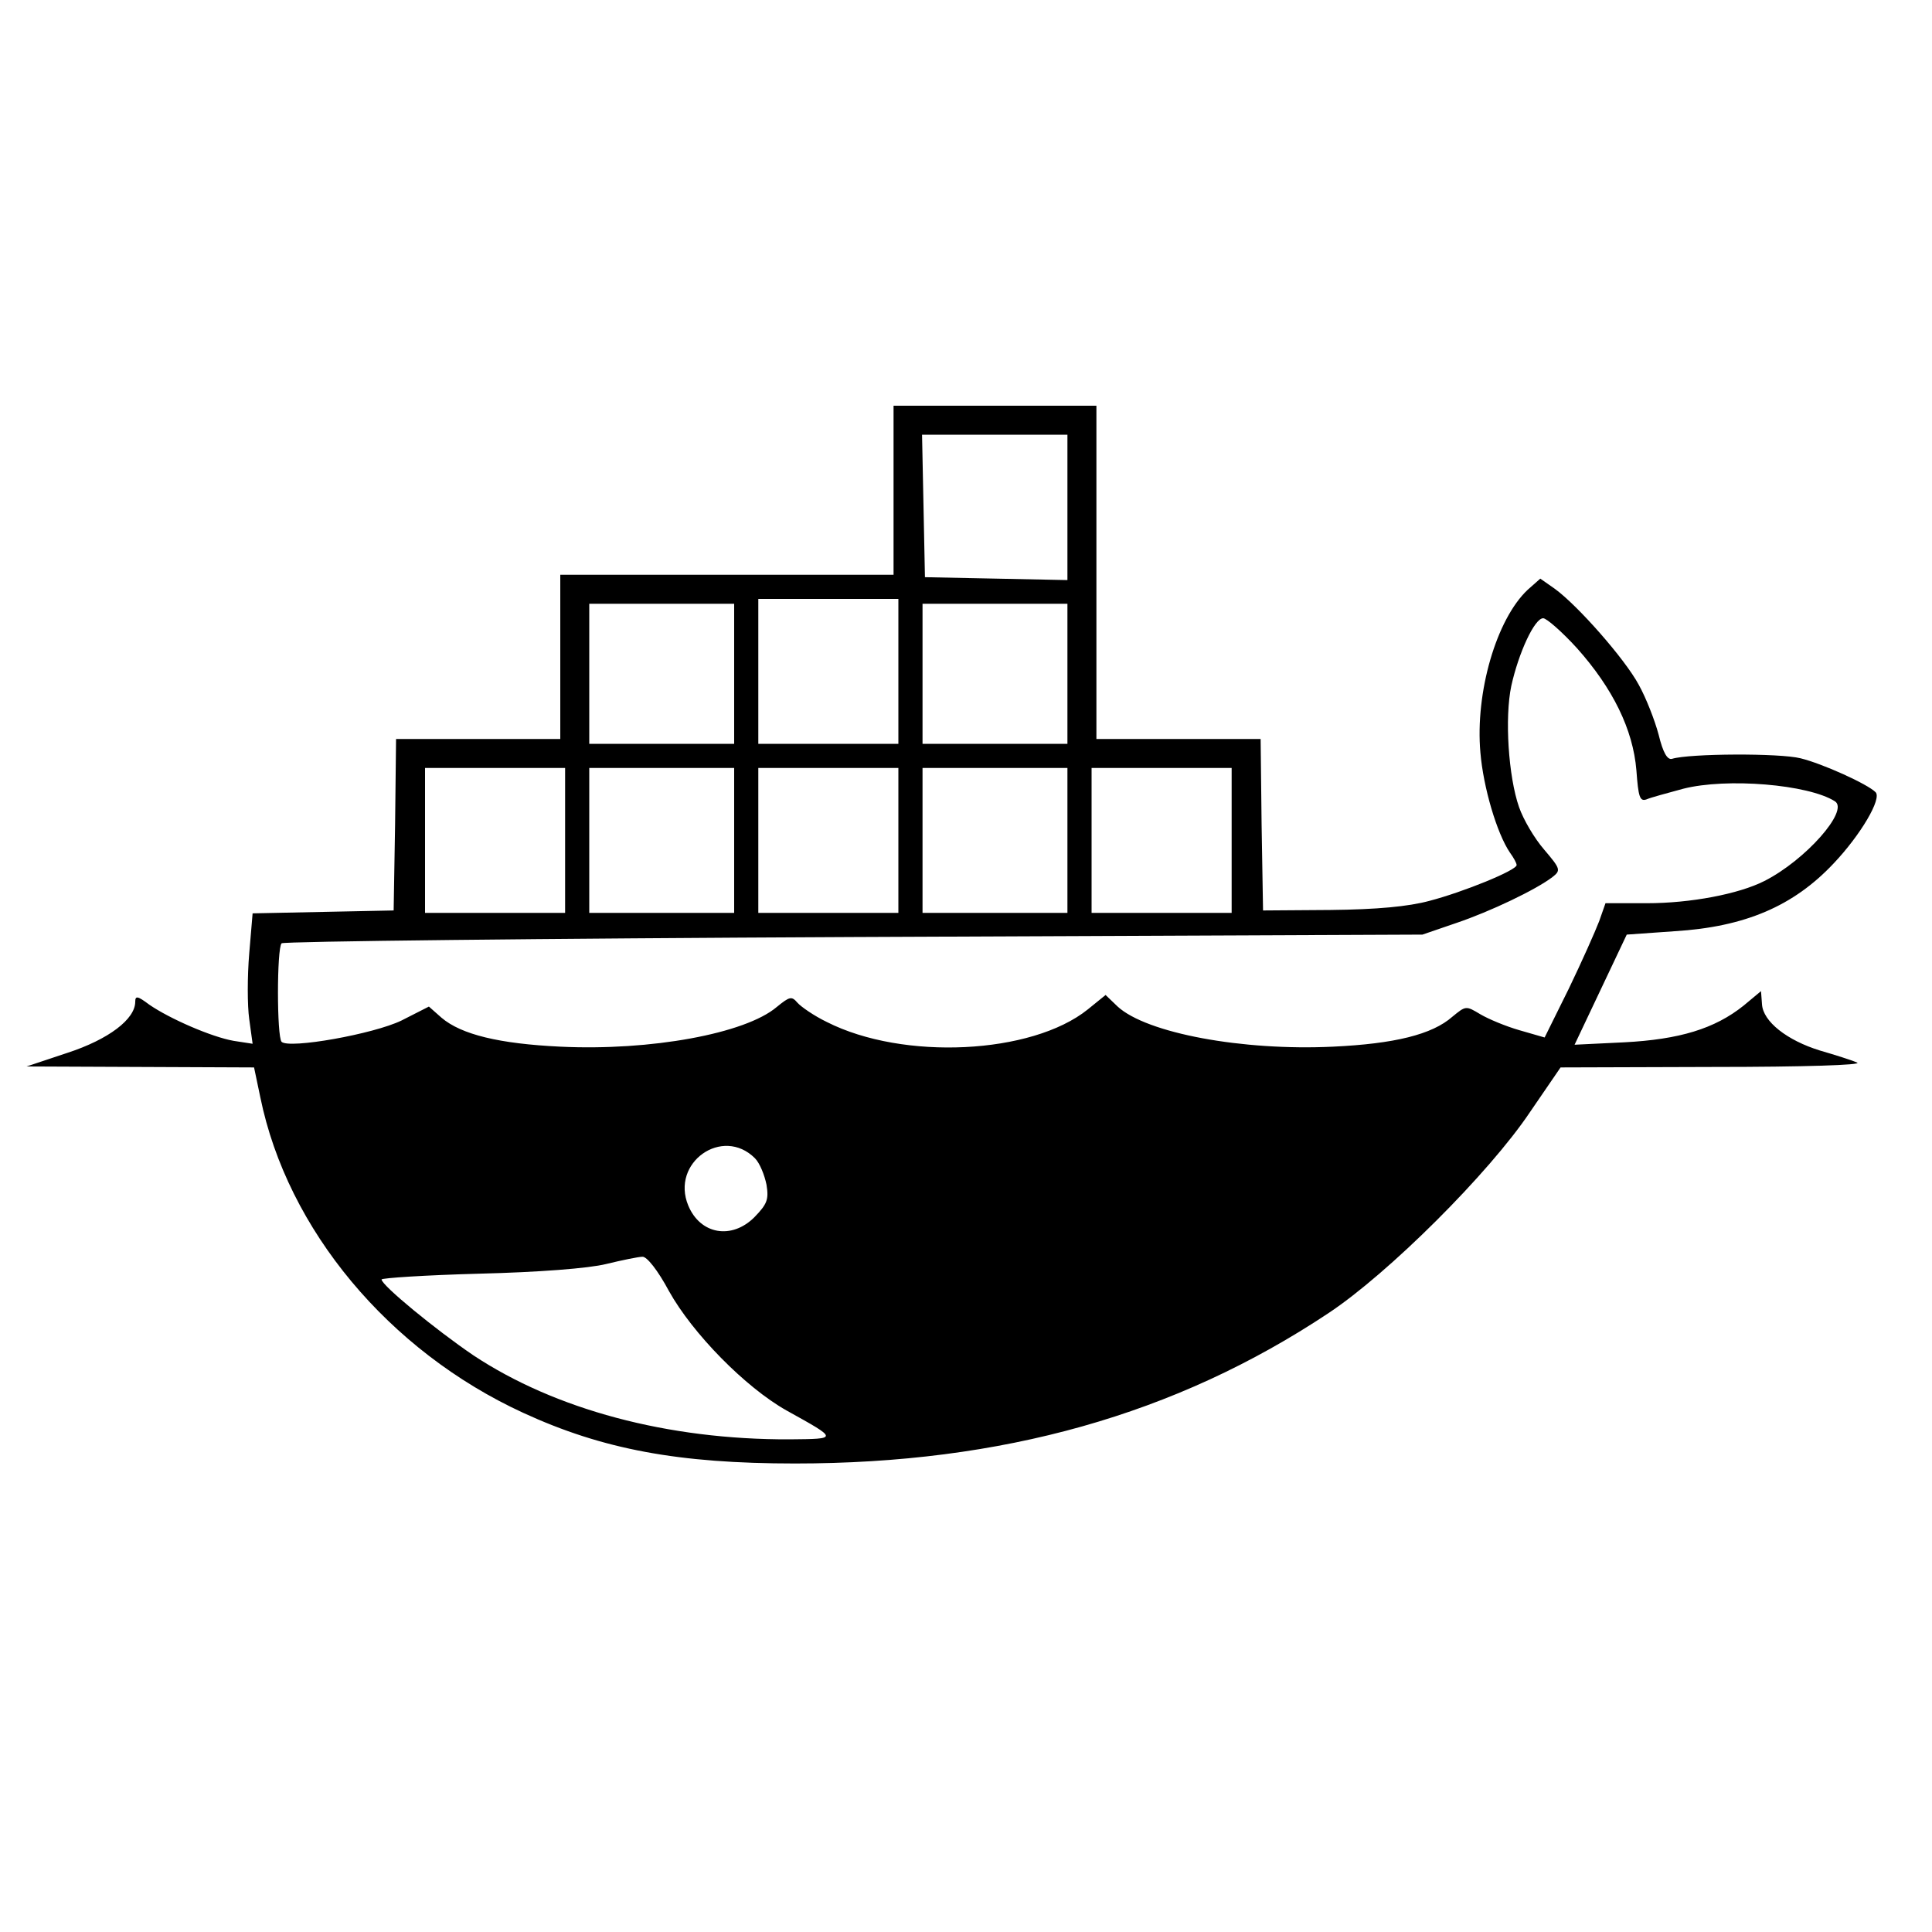 <?xml version="1.0" standalone="no"?>
<!DOCTYPE svg PUBLIC "-//W3C//DTD SVG 20010904//EN"
 "http://www.w3.org/TR/2001/REC-SVG-20010904/DTD/svg10.dtd">
<svg version="1.0" xmlns="http://www.w3.org/2000/svg"
 width="400pt" height="400pt" viewBox="0 0 400 400"
 preserveAspectRatio="xMidYMid meet">
<g transform="translate(0,400) scale(0.1,-0.1)"
fill="#000000" stroke="none">
<path d="M1850 2985 l0 -175 -345 0 -345 0 0 -170 0 -170 -170 0 -170 0 -2
-177 -3 -178 -146 -3 -146 -3 -7 -83 c-4 -47 -4 -108 0 -136 l7 -51 -39 6
c-46 8 -133 46 -175 75 -24 18 -29 19 -29 6 0 -36 -55 -78 -141 -106 l-84 -28
235 -1 236 -1 13 -62 c56 -274 266 -525 544 -653 165 -76 322 -105 563 -105
429 0 788 101 1104 311 124 82 333 290 418 417 l63 92 317 1 c187 0 309 4 297
9 -11 5 -46 16 -77 25 -68 21 -118 60 -120 96 l-2 27 -36 -30 c-60 -48 -133
-70 -247 -76 l-103 -5 54 114 54 114 99 7 c146 9 246 52 329 140 56 59 101
135 87 148 -17 17 -110 59 -155 70 -43 11 -230 10 -266 -1 -10 -3 -19 13 -28
50 -8 30 -26 76 -41 103 -29 54 -127 165 -174 199 l-30 21 -26 -23 c-65 -61
-109 -213 -98 -337 6 -72 34 -167 61 -207 8 -11 14 -22 14 -26 0 -11 -111 -56
-180 -74 -44 -12 -110 -18 -205 -19 l-140 -1 -3 178 -2 177 -170 0 -170 0 0
345 0 345 -210 0 -210 0 0 -175z m360 -35 l0 -151 -147 3 -148 3 -3 148 -3
147 151 0 150 0 0 -150z m-350 -340 l0 -150 -145 0 -145 0 0 150 0 150 145 0
145 0 0 -150z m-340 -5 l0 -145 -150 0 -150 0 0 145 0 145 150 0 150 0 0 -145z
m690 0 l0 -145 -150 0 -150 0 0 145 0 145 150 0 150 0 0 -145z m1055 53 c74
-83 116 -168 123 -253 4 -55 7 -65 21 -60 9 4 43 13 76 22 90 23 259 9 314
-26 30 -19 -61 -122 -146 -165 -53 -27 -153 -46 -243 -46 l-86 0 -13 -37 c-8
-21 -36 -84 -63 -140 l-50 -101 -52 15 c-28 8 -64 23 -81 33 -30 18 -30 18
-58 -5 -42 -37 -120 -56 -247 -62 -188 -9 -386 28 -446 83 l-25 24 -37 -30
c-116 -93 -382 -106 -540 -26 -27 13 -54 32 -61 40 -12 14 -16 13 -43 -9 -65
-55 -261 -91 -448 -82 -126 6 -205 25 -246 60 l-26 23 -57 -29 c-58 -28 -232
-59 -248 -44 -10 11 -10 193 0 204 5 4 538 10 1185 13 l1177 5 70 24 c71 24
165 69 199 95 18 14 17 17 -17 57 -20 23 -43 62 -52 88 -22 63 -30 185 -16
251 15 68 48 140 66 140 7 0 39 -28 70 -62z m-2095 -398 l0 -150 -145 0 -145
0 0 150 0 150 145 0 145 0 0 -150z m350 0 l0 -150 -150 0 -150 0 0 150 0 150
150 0 150 0 0 -150z m340 0 l0 -150 -145 0 -145 0 0 150 0 150 145 0 145 0 0
-150z m350 0 l0 -150 -150 0 -150 0 0 150 0 150 150 0 150 0 0 -150z m340 0
l0 -150 -145 0 -145 0 0 150 0 150 145 0 145 0 0 -150z m-987 -658 c10 -10 20
-35 24 -55 5 -31 1 -40 -25 -67 -47 -47 -112 -36 -137 24 -37 89 71 165 138
98z m-178 -275 c49 -88 158 -199 243 -247 108 -60 108 -59 7 -60 -253 -1 -486
62 -655 174 -78 53 -190 145 -190 157 0 3 91 9 203 12 122 3 226 11 262 20 33
8 67 15 75 15 9 1 32 -28 55 -71z"/>
</g>
</svg>
